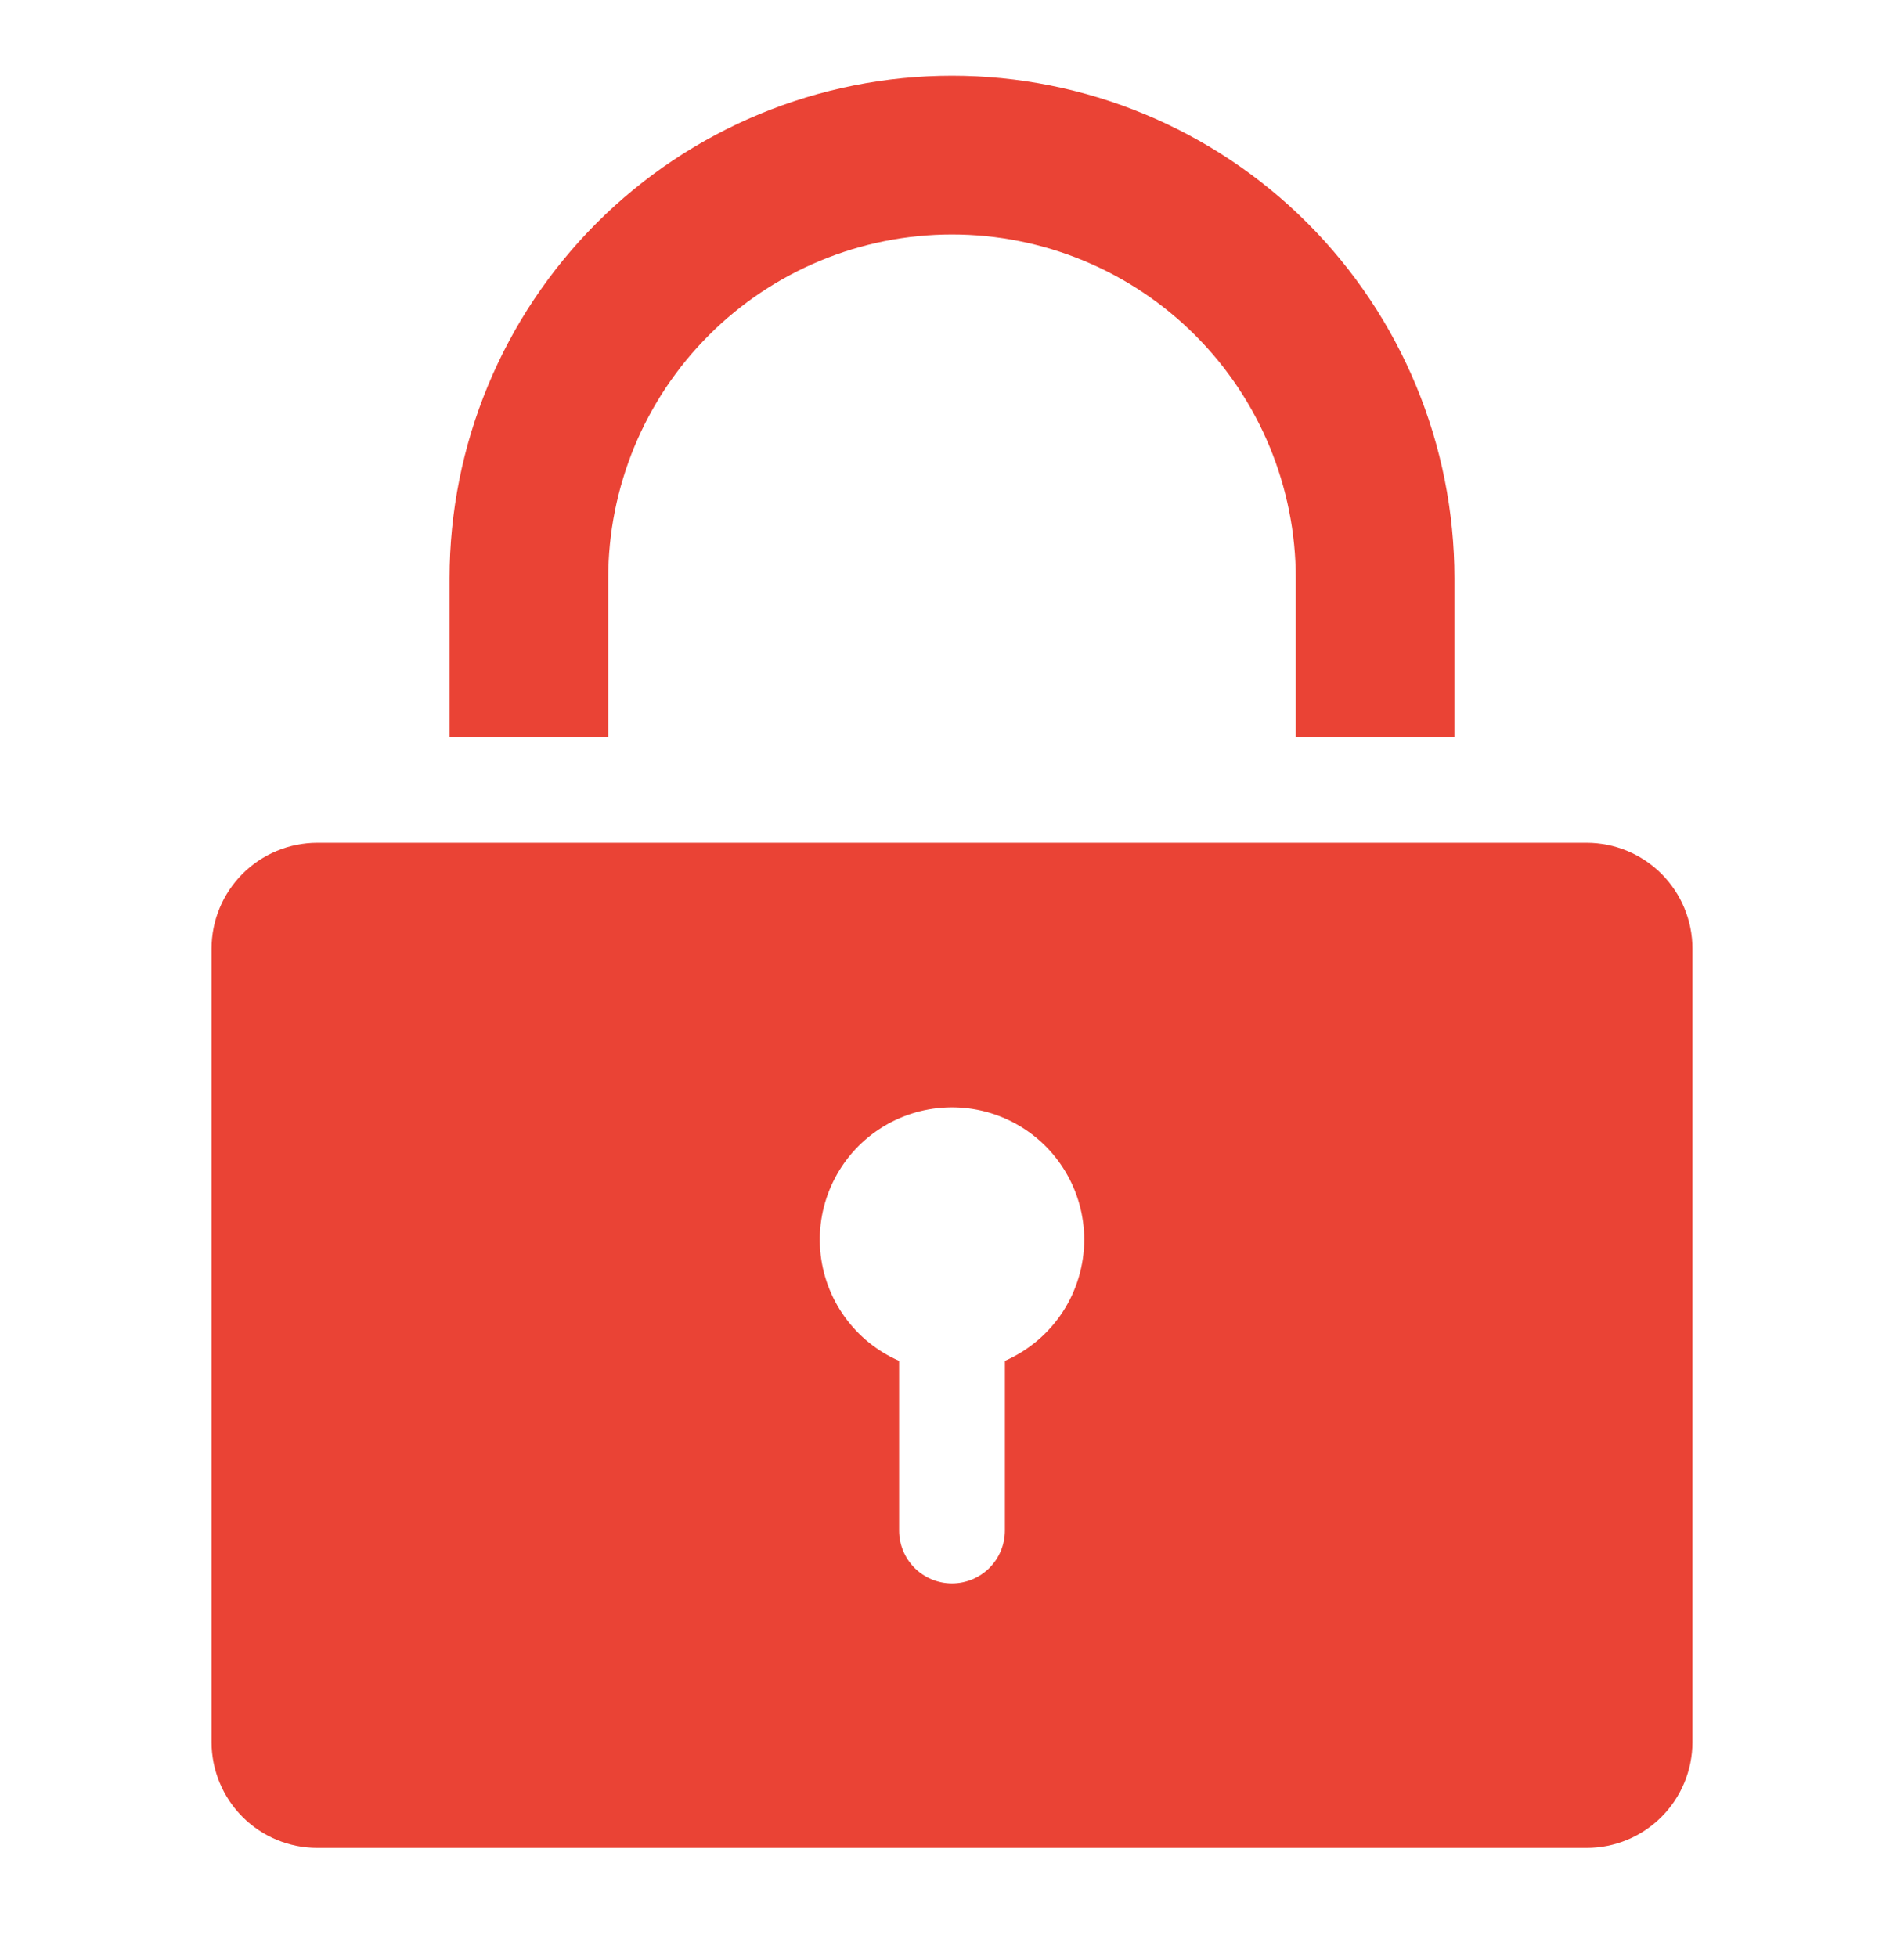 <svg width="36" height="37" viewBox="0 0 36 37" fill="none" xmlns="http://www.w3.org/2000/svg">
<path d="M26 13.932V10.932C26 8.81 25.157 6.775 23.657 5.275C22.157 3.775 20.122 2.932 18 2.932C15.878 2.932 13.843 3.775 12.343 5.275C10.843 6.775 10 8.81 10 10.932V13.932" stroke="#EA4335" stroke-width="3"/>
<path fill-rule="evenodd" clip-rule="evenodd" d="M6 15.932H30C30.53 15.932 31.039 16.143 31.414 16.518C31.789 16.893 32 17.401 32 17.932V32.932C32 33.462 31.789 33.971 31.414 34.346C31.039 34.721 30.53 34.932 30 34.932H6C5.47 34.932 4.961 34.721 4.586 34.346C4.211 33.971 4 33.462 4 32.932V17.932C4 17.401 4.211 16.893 4.586 16.518C4.961 16.143 5.47 15.932 6 15.932ZM20.5 23.432C20.5 23.918 20.358 24.395 20.092 24.802C19.825 25.209 19.446 25.529 19 25.724V28.932C19 29.197 18.895 29.451 18.707 29.639C18.52 29.826 18.265 29.932 18 29.932C17.735 29.932 17.48 29.826 17.293 29.639C17.105 29.451 17 29.197 17 28.932V25.724C16.587 25.544 16.23 25.255 15.968 24.889C15.705 24.522 15.547 24.092 15.509 23.643C15.471 23.194 15.555 22.743 15.753 22.337C15.95 21.932 16.253 21.588 16.63 21.341C17.007 21.094 17.444 20.954 17.895 20.935C18.345 20.916 18.792 21.019 19.188 21.233C19.585 21.447 19.916 21.765 20.147 22.152C20.378 22.539 20.5 22.981 20.5 23.432Z" fill="#EA4335"/>
</svg>

